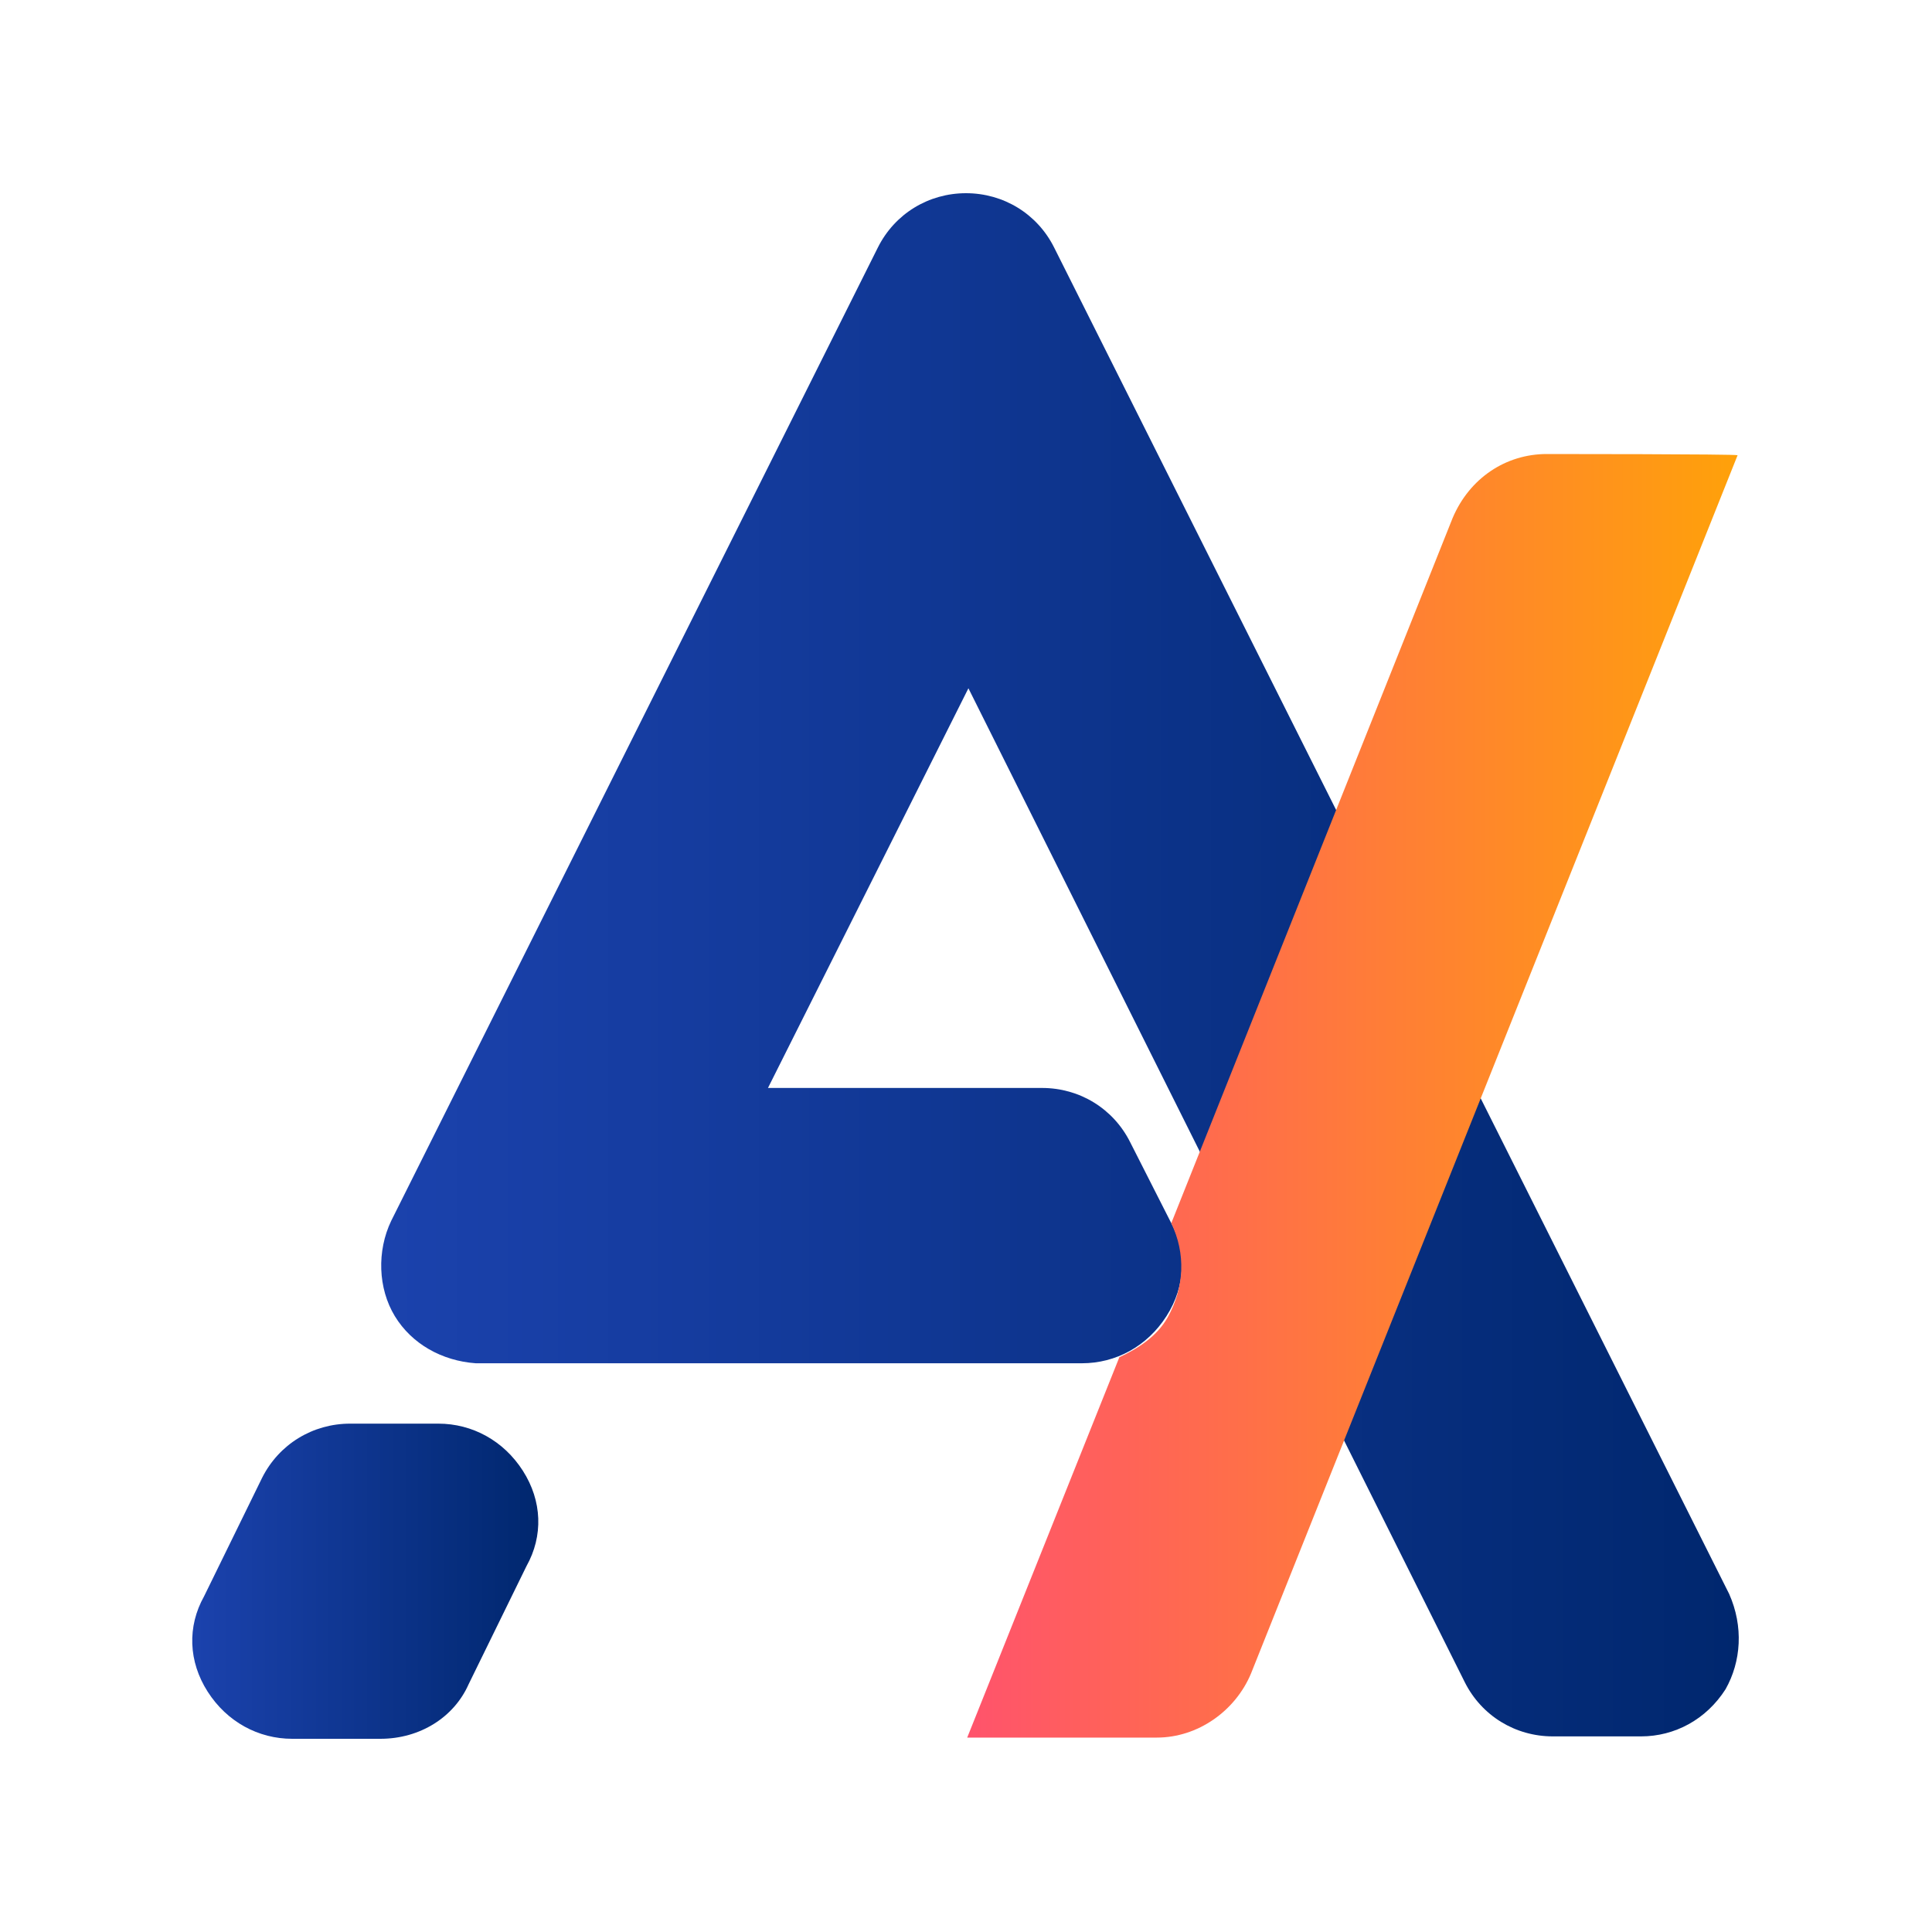 <?xml version="1.0" encoding="utf-8"?>
<!-- Generator: Adobe Illustrator 26.0.2, SVG Export Plug-In . SVG Version: 6.00 Build 0)  -->
<svg version="1.1" id="圖層_1" xmlns="http://www.w3.org/2000/svg" xmlns:xlink="http://www.w3.org/1999/xlink" x="0px" y="0px"
	 viewBox="0 0 160 160" style="enable-background:new 0 0 160 160;" xml:space="preserve">
<style type="text/css">
	.st0{fill:#FFFFFF;}
	.st1{fill:url(#SVGID_1_);}
	.st2{clip-path:url(#SVGID_00000088841139785756572950000009304944541466650807_);}
	.st3{fill:#040000;}
	.st4{clip-path:url(#SVGID_00000175307227719085444090000018144630152193959072_);}
	.st5{fill:#4D4D4D;}
	.st6{fill:#666666;}
	.st7{fill:#323333;}
	.st8{fill:none;stroke:#040000;stroke-miterlimit:10;}
	.st9{fill:#222222;}
	.st10{fill:url(#SVGID_00000080196371815592352640000002966310528106132379_);}
	.st11{fill:url(#SVGID_00000163057550522710469520000001089591035329342648_);}
	.st12{fill:#002FDB;}
	.st13{fill:#005CDC;}
	.st14{fill:url(#SVGID_00000137830705611175681270000006517981589238185373_);}
	.st15{fill:url(#SVGID_00000040553542495418684100000010820469452290840450_);}
	.st16{fill:url(#SVGID_00000054959244092468687400000006835367452751088560_);}
	.st17{fill:url(#SVGID_00000031928488090487975910000011729189277673106109_);}
	.st18{fill:url(#SVGID_00000140003769440455678580000008637524585749712022_);}
	.st19{fill:url(#SVGID_00000160149222953670367810000007353684342922683016_);}
	.st20{fill:url(#SVGID_00000166656465845732080750000014084228778440847488_);}
	.st21{fill:url(#SVGID_00000085216198185457204390000000449862089541498503_);}
	.st22{fill:url(#SVGID_00000122709156009129528980000012784088401254963628_);}
	.st23{fill:url(#SVGID_00000123415551122184064340000009704050853850239381_);}
	.st24{fill:url(#SVGID_00000090984875797819282470000017757335338714838189_);}
	.st25{fill:url(#SVGID_00000033368754465098849820000009709403440726915507_);}
	.st26{fill:url(#SVGID_00000090275991870940360280000000487159709798921131_);}
	.st27{fill:url(#SVGID_00000047018301300479190860000002089932052662344105_);}
	.st28{fill:url(#SVGID_00000069380647770150685920000007617644160677268907_);}
	.st29{fill:url(#SVGID_00000179637276893750074960000009913032444236217778_);}
	.st30{fill:url(#SVGID_00000002384412269796833550000013993354721698142087_);}
	.st31{fill:url(#SVGID_00000117653891215320050810000017711000696281047963_);}
	.st32{fill:url(#SVGID_00000052792898570079834040000014885155803394361010_);}
	.st33{fill:url(#SVGID_00000074416281453382367940000010182186599250433965_);}
	.st34{fill:url(#SVGID_00000040559629968891493420000009522362329307924115_);}
	.st35{fill:url(#SVGID_00000080169521168178108750000002777209224897505680_);}
</style>
<g>
	
		<linearGradient id="SVGID_1_" gradientUnits="userSpaceOnUse" x1="16.126" y1="480.663" x2="44.674" y2="480.663" gradientTransform="matrix(1 0 0 1 0 -349.732)">
		<stop  offset="0" style="stop-color:#1B42AD"/>
		<stop  offset="1" style="stop-color:#00276E"/>
	</linearGradient>
	<path class="st1" d="M31.5,144h-7.3c-2.8,0-5.4-1.4-7-3.9s-1.7-5.4-0.3-7.9l4.8-9.8c1.4-2.8,4.2-4.5,7.3-4.5l0,0h7.3
		c2.8,0,5.4,1.4,7,3.9s1.7,5.4,0.3,7.9l-4.8,9.8C37.6,142.2,34.8,144,31.5,144z"/>
</g>
<linearGradient id="SVGID_00000109031555371904661100000005076301637308815504_" gradientUnits="userSpaceOnUse" x1="31.619" y1="429.655" x2="144" y2="429.655" gradientTransform="matrix(1 0 0 1 0 -349.732)">
	<stop  offset="0" style="stop-color:#1B42AD"/>
	<stop  offset="1" style="stop-color:#00276E"/>
</linearGradient>
<path style="fill:url(#SVGID_00000109031555371904661100000005076301637308815504_);" d="M143.2,132L87.3,20.5
	c-1.4-2.8-4.2-4.5-7.3-4.5s-5.9,1.7-7.3,4.5l-40.3,80.6c-1.2,2.5-1.1,5.6,0.3,7.9c1.4,2.3,3.9,3.7,6.7,3.9c0.2,0,0.2,0,0.3,0h49.9
	l0,0c2.8,0,5.4-1.4,7-3.9s1.7-5.4,0.3-7.9l-3.3-6.5c-1.4-2.8-4.2-4.5-7.3-4.5H63.6L80.2,57l41.1,82.3c1.4,2.8,4.2,4.5,7.3,4.5h7.3
	c2.8,0,5.4-1.4,7-3.9C144.2,137.6,144.4,134.7,143.2,132z"/>
<linearGradient id="SVGID_00000080167320711723112850000013309108899390716057_" gradientUnits="userSpaceOnUse" x1="80.058" y1="1690.358" x2="143.779" y2="1690.358" gradientTransform="matrix(1 0 0 -1 0 1781.056)">
	<stop  offset="0" style="stop-color:#FF536C"/>
	<stop  offset="1" style="stop-color:#FFA10A"/>
</linearGradient>
<path style="fill:url(#SVGID_00000080167320711723112850000013309108899390716057_);" d="M128.1,37.6c-3.4,0-6.4,2-7.8,5.3L97,101.3
	c1.2,2.5,1.1,5.3-0.3,7.8c-0.9,1.6-2.5,2.6-4,3.3l-12.6,31.5h15.7c3.4,0,6.5-2.2,7.8-5.3l40.3-100.9
	C143.8,37.6,128.1,37.6,128.1,37.6z"/>
</svg>
